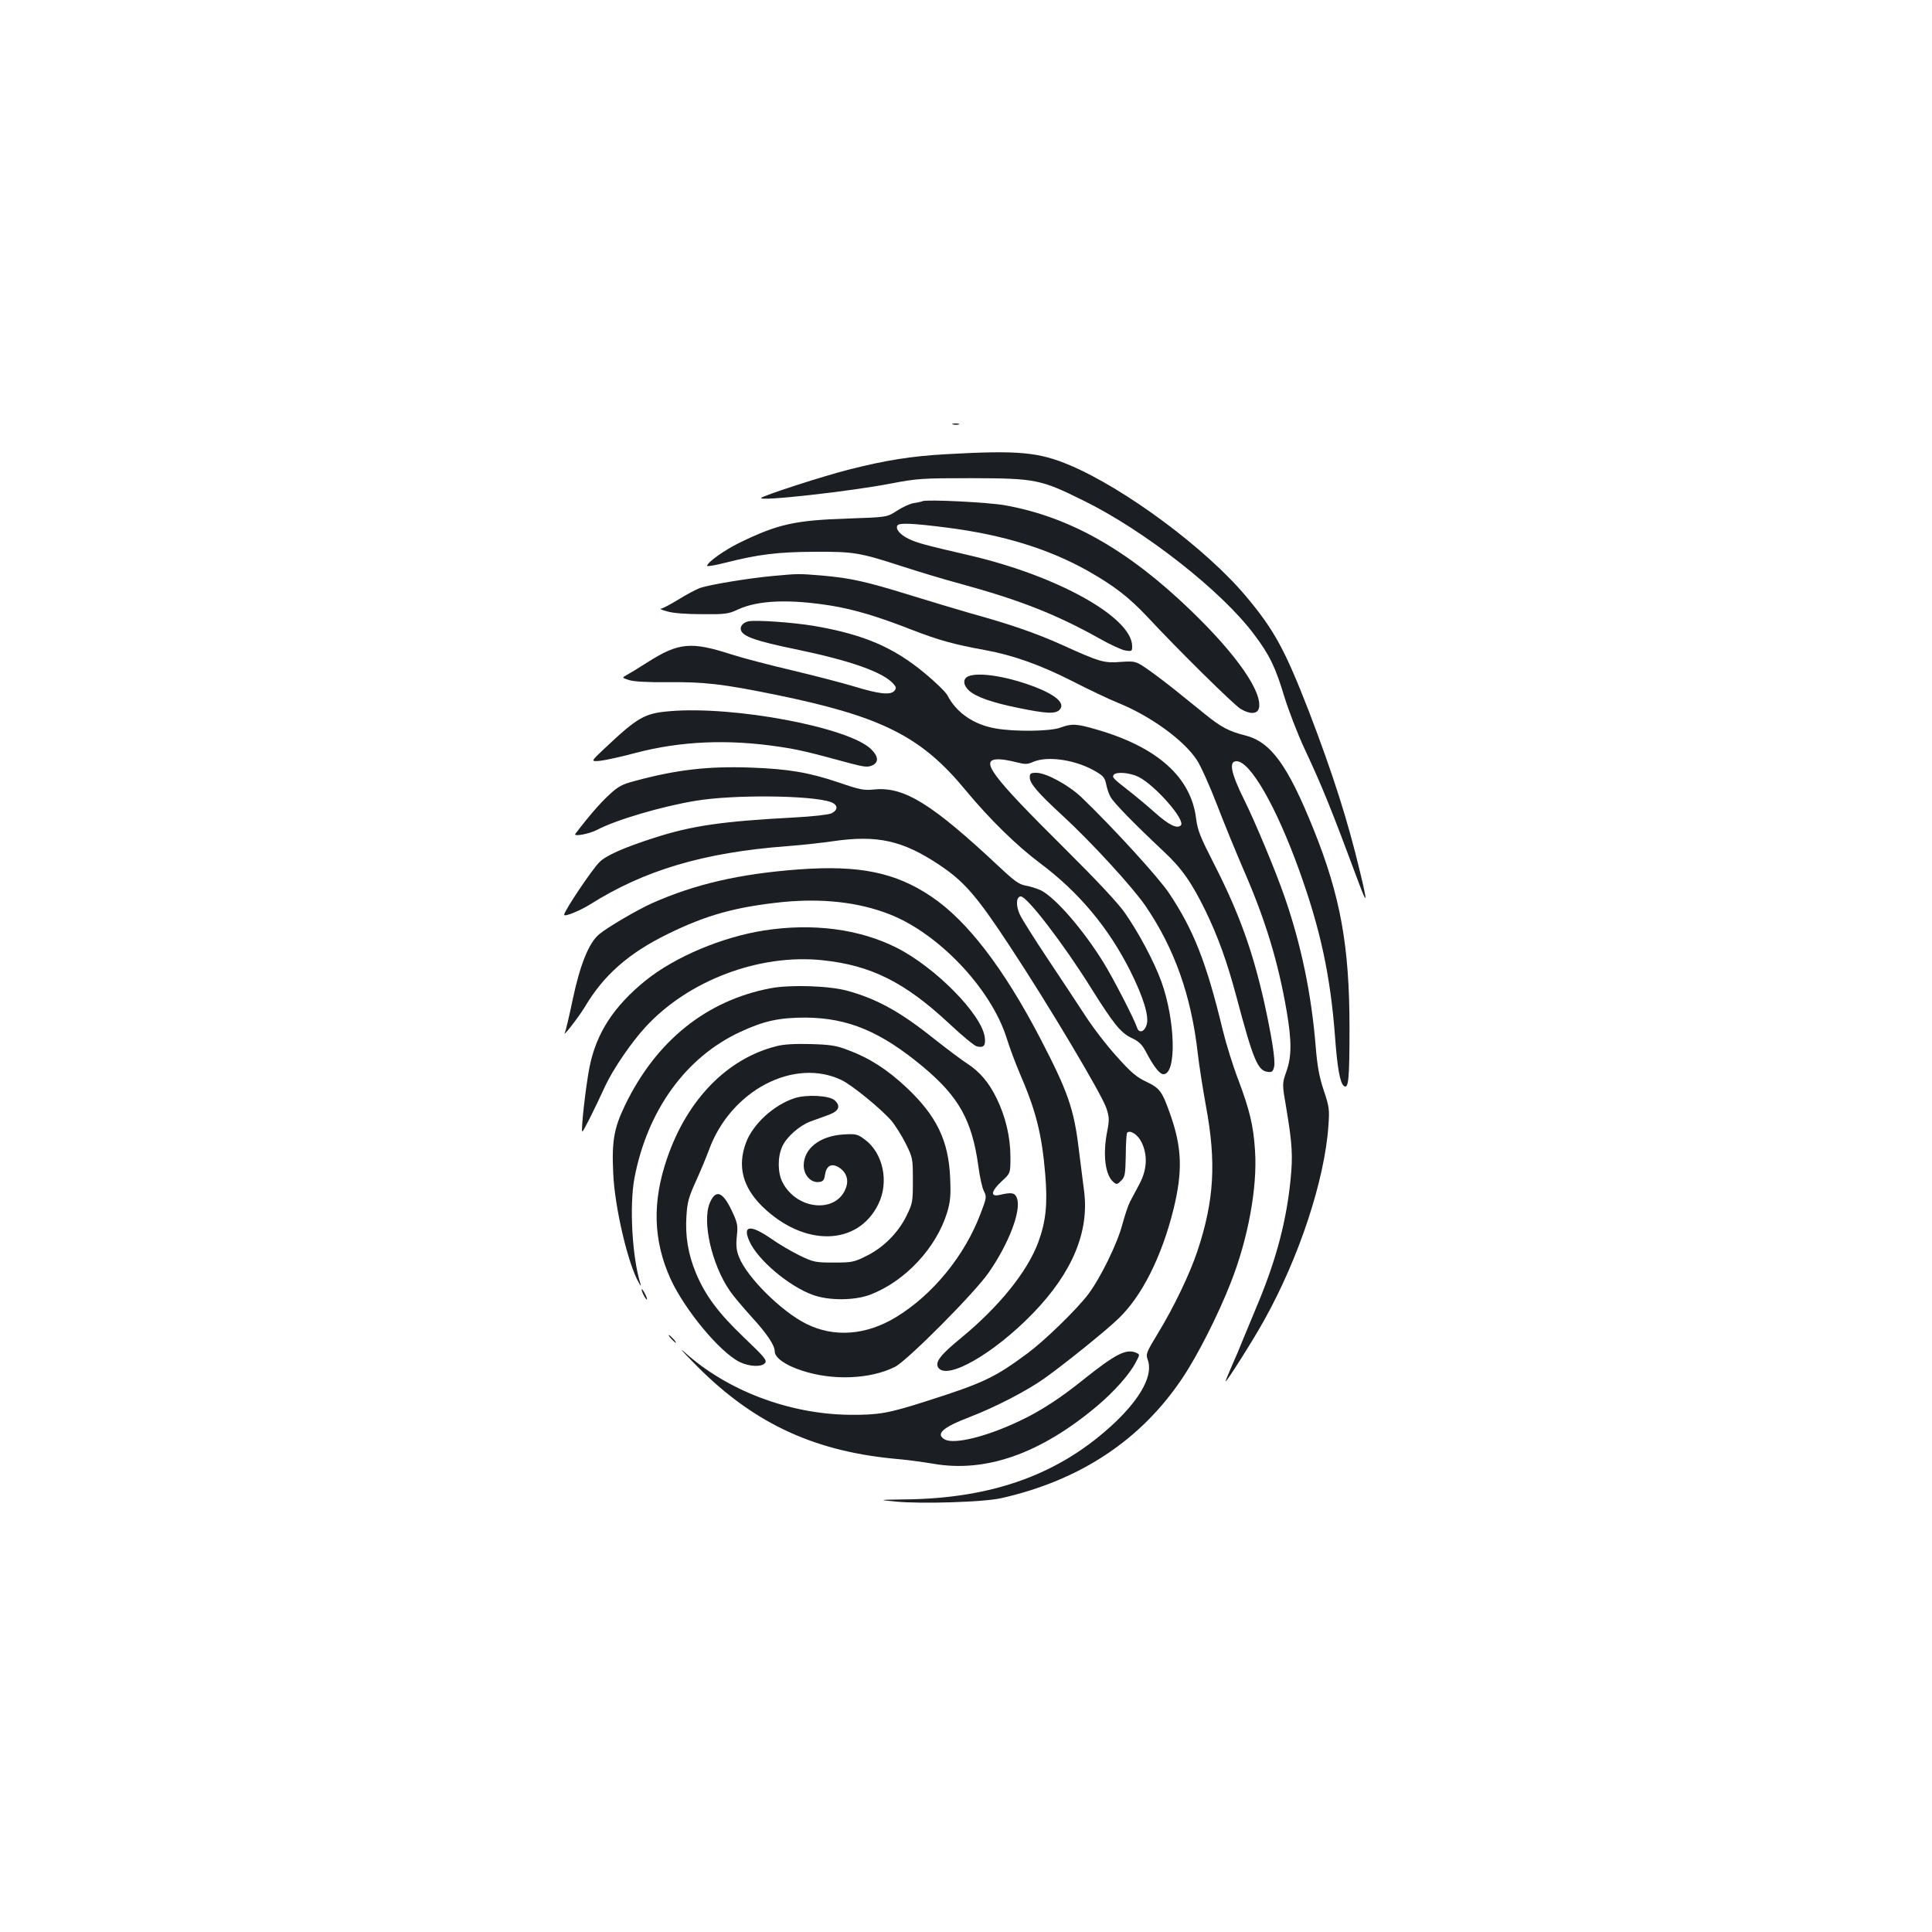 <?xml version="1.0" standalone="no"?>
<!DOCTYPE svg PUBLIC "-//W3C//DTD SVG 20010904//EN"
 "http://www.w3.org/TR/2001/REC-SVG-20010904/DTD/svg10.dtd">
<svg version="1.0" xmlns="http://www.w3.org/2000/svg"
 width="1000pt" height="1000pt" viewBox="0 0 1000 1000"
 preserveAspectRatio="xMidYMid meet">
<g transform="translate(0,1000) scale(0.1,-0.1)"
fill="#1b1f23" stroke="none">
<path d="M4933 7803 c9 -2 23 -2 30 0 6 3 -1 5 -18 5 -16 0 -22 -2 -12 -5z"/>
<path d="M4896 7649 c-179 -10 -311 -31 -500 -79 -135 -34 -443 -134 -456
-147 -19 -20 466 34 675 75 132 25 156 27 415 27 329 -1 356 -6 576 -115 317
-155 720 -471 886 -695 80 -106 110 -169 156 -322 22 -71 68 -191 104 -268 93
-199 138 -310 283 -700 42 -112 43 -98 5 60 -64 268 -140 506 -264 830 -125
322 -180 424 -328 600 -206 245 -620 553 -908 676 -165 70 -270 79 -644 58z"/>
<path d="M4775 7406 c-5 -3 -26 -7 -45 -10 -20 -3 -59 -21 -88 -40 -51 -33
-51 -33 -254 -40 -275 -9 -363 -29 -562 -126 -77 -38 -166 -101 -166 -119 0
-4 42 3 93 16 173 44 273 56 462 57 205 1 234 -4 450 -74 83 -27 218 -68 300
-90 312 -85 500 -159 724 -284 56 -32 117 -60 136 -63 33 -5 35 -4 35 22 0
149 -385 364 -840 470 -233 54 -274 65 -317 86 -44 21 -69 51 -58 69 9 15 77
12 257 -11 290 -37 526 -110 729 -224 137 -78 212 -136 309 -239 157 -169 446
-454 481 -475 48 -29 87 -28 95 3 20 82 -113 275 -347 501 -328 318 -632 490
-969 550 -86 15 -401 31 -425 21z"/>
<path d="M4003 7019 c-124 -11 -329 -45 -379 -62 -22 -8 -74 -36 -114 -61 -41
-25 -81 -46 -90 -47 -8 0 8 -7 35 -14 30 -9 101 -14 180 -14 118 -1 135 1 184
24 105 49 270 55 490 19 117 -20 235 -55 411 -124 140 -54 219 -76 380 -105
146 -27 286 -77 453 -162 84 -43 189 -93 234 -111 166 -67 340 -192 408 -296
19 -28 66 -132 104 -231 38 -99 101 -252 139 -340 113 -259 178 -475 222 -730
26 -154 26 -234 -2 -312 -22 -63 -22 -63 0 -190 31 -186 34 -246 22 -368 -21
-211 -72 -405 -162 -625 -33 -80 -71 -172 -85 -205 -13 -33 -39 -95 -58 -137
-19 -43 -33 -78 -31 -78 7 0 145 218 199 316 181 324 314 727 333 1009 6 83 4
97 -25 183 -23 70 -33 125 -41 225 -22 272 -75 526 -160 772 -46 134 -153 390
-210 505 -69 139 -81 200 -40 200 71 0 205 -233 324 -563 110 -305 162 -545
186 -862 12 -164 26 -239 45 -255 25 -21 30 32 30 300 0 424 -47 683 -187
1030 -134 332 -221 451 -355 484 -83 21 -122 42 -204 108 -36 29 -96 78 -135
109 -38 31 -104 82 -147 113 -78 55 -78 55 -155 50 -88 -7 -109 -1 -307 89
-129 58 -266 106 -466 161 -69 20 -213 63 -320 96 -229 71 -307 88 -454 101
-122 10 -122 10 -252 -2z"/>
<path d="M3873 6784 c-29 -7 -45 -28 -37 -48 12 -31 80 -55 280 -96 285 -59
453 -118 508 -179 15 -17 16 -23 6 -36 -20 -24 -78 -18 -206 21 -66 20 -213
58 -327 85 -115 27 -257 64 -315 83 -205 66 -270 60 -429 -41 -48 -31 -98 -61
-111 -68 -23 -13 -23 -13 14 -25 24 -8 94 -12 203 -11 184 2 282 -9 556 -65
547 -112 753 -215 982 -493 127 -153 266 -289 388 -380 200 -150 352 -332 465
-556 69 -138 100 -239 84 -282 -12 -36 -40 -42 -49 -11 -14 43 -123 255 -174
337 -105 170 -247 333 -322 372 -21 10 -56 21 -79 25 -35 6 -58 22 -143 102
-343 321 -486 410 -639 396 -56 -6 -77 -2 -184 35 -157 53 -263 71 -459 78
-220 8 -384 -11 -598 -69 -66 -17 -87 -28 -134 -72 -45 -41 -106 -111 -175
-202 -12 -16 70 -1 111 20 98 52 335 122 511 151 195 33 598 29 699 -6 39 -14
41 -41 4 -59 -16 -7 -96 -16 -188 -21 -378 -20 -534 -43 -727 -105 -159 -51
-249 -91 -285 -126 -37 -36 -183 -253 -183 -273 0 -12 80 20 133 53 282 178
588 269 1017 302 80 6 189 18 242 26 229 33 360 4 549 -122 128 -85 194 -160
364 -419 201 -304 480 -773 502 -842 15 -46 15 -61 4 -118 -24 -121 -11 -228
33 -264 15 -13 20 -12 39 8 20 19 22 33 24 132 0 61 4 113 7 116 16 16 56 -10
75 -50 32 -66 28 -140 -10 -213 -17 -32 -40 -75 -50 -94 -10 -19 -27 -71 -39
-115 -26 -101 -114 -280 -178 -365 -62 -81 -225 -239 -314 -305 -170 -126
-229 -154 -528 -249 -191 -61 -241 -70 -390 -69 -316 3 -639 126 -860 327 -25
22 -7 1 40 -47 301 -313 615 -465 1045 -507 61 -5 152 -17 204 -26 272 -48
555 51 849 298 90 76 171 167 202 229 21 39 21 39 -4 49 -49 18 -104 -10 -261
-135 -126 -102 -231 -170 -338 -220 -170 -81 -337 -122 -386 -96 -51 28 -12
63 127 116 135 52 299 137 390 202 106 76 316 245 380 307 122 116 225 321
286 567 48 196 44 318 -16 489 -43 122 -54 137 -125 171 -51 24 -80 49 -154
132 -51 56 -124 151 -163 212 -39 60 -127 193 -195 295 -68 102 -133 205 -143
228 -21 46 -18 92 6 92 32 0 219 -243 362 -472 120 -191 154 -233 212 -261 35
-16 53 -33 71 -67 42 -80 73 -120 93 -120 69 0 62 278 -11 480 -39 106 -117
252 -188 354 -37 53 -147 170 -314 336 -381 378 -442 460 -340 460 20 0 60 -7
90 -15 48 -12 58 -12 90 2 75 32 222 10 324 -51 36 -21 46 -32 52 -63 4 -20
13 -50 22 -66 15 -30 123 -140 274 -282 96 -89 147 -163 219 -310 66 -137 111
-262 160 -445 87 -327 110 -382 162 -388 22 -3 27 2 33 27 7 33 -12 153 -51
331 -61 271 -131 465 -260 718 -71 139 -85 173 -93 235 -26 214 -200 370 -515
461 -103 30 -128 32 -187 10 -53 -20 -240 -22 -338 -4 -112 20 -200 81 -246
169 -8 17 -61 69 -118 116 -162 135 -317 201 -572 245 -113 19 -303 32 -342
24z m2020 -805 c88 -45 245 -225 219 -251 -19 -19 -61 1 -133 65 -38 34 -99
85 -135 113 -83 65 -88 70 -80 83 12 18 84 12 129 -10z"/>
<path d="M5013 6500 c-30 -12 -29 -45 2 -74 36 -33 120 -63 260 -91 142 -29
188 -31 209 -9 33 33 -20 79 -142 124 -139 51 -276 71 -329 50z"/>
<path d="M3468 6319 c-132 -11 -166 -30 -342 -196 -69 -65 -69 -65 -20 -61 27
3 110 21 184 41 233 61 476 72 743 32 101 -15 151 -27 368 -86 72 -19 91 -21
113 -11 36 16 33 48 -7 86 -119 112 -707 223 -1039 195z"/>
<path d="M5330 5976 c0 -31 42 -80 168 -196 149 -137 362 -369 431 -469 150
-220 237 -464 271 -766 6 -55 25 -176 42 -270 54 -291 43 -488 -44 -750 -39
-117 -122 -291 -204 -425 -60 -99 -64 -109 -54 -136 30 -77 -30 -193 -165
-323 -283 -269 -632 -398 -1097 -402 -133 -2 -133 -2 -43 -11 132 -13 454 -3
545 17 411 92 728 303 942 625 77 115 184 326 248 490 89 225 139 492 126 684
-8 129 -28 212 -87 368 -27 70 -63 186 -80 256 -84 349 -151 519 -278 709 -56
83 -283 332 -451 494 -66 64 -185 129 -236 129 -29 0 -34 -3 -34 -24z"/>
<path d="M4135 5500 c-308 -23 -537 -76 -760 -175 -76 -34 -233 -126 -274
-161 -53 -44 -98 -156 -136 -334 -18 -88 -37 -165 -40 -172 -21 -40 70 77 102
130 97 164 226 278 428 377 201 99 354 141 595 166 205 20 391 0 551 -62 255
-98 528 -385 609 -641 18 -57 49 -139 68 -183 84 -194 114 -312 132 -521 13
-155 4 -245 -36 -354 -57 -153 -202 -332 -398 -494 -109 -89 -137 -126 -120
-154 44 -69 288 71 492 282 203 210 291 422 263 633 -6 48 -18 144 -27 213
-25 210 -56 299 -201 578 -188 360 -377 607 -562 731 -185 125 -372 164 -686
141z"/>
<path d="M3955 5184 c-217 -34 -460 -136 -612 -258 -167 -135 -257 -274 -292
-451 -19 -97 -45 -325 -37 -332 3 -4 57 102 121 241 40 84 132 220 206 300
221 241 588 380 915 346 252 -26 428 -114 658 -329 65 -61 129 -114 142 -117
36 -9 47 4 41 48 -16 118 -256 362 -457 463 -193 97 -433 128 -685 89z"/>
<path d="M3989 4885 c-332 -63 -593 -272 -754 -606 -57 -118 -69 -186 -61
-351 7 -175 77 -473 133 -568 9 -17 12 -18 8 -5 -43 136 -58 404 -31 548 67
350 266 626 548 756 122 57 202 74 338 74 220 -2 388 -72 608 -255 185 -155
253 -276 286 -514 7 -55 20 -114 29 -130 14 -28 14 -34 -17 -114 -82 -219
-248 -422 -439 -538 -153 -93 -319 -106 -462 -35 -129 63 -310 243 -350 347
-14 35 -16 61 -11 109 6 57 3 68 -28 134 -46 96 -82 108 -112 37 -41 -97 10
-320 104 -456 16 -24 66 -83 111 -133 81 -88 121 -148 121 -180 0 -32 54 -71
140 -99 160 -53 354 -45 482 19 64 32 414 384 486 489 103 148 169 320 146
383 -10 30 -27 33 -91 18 -49 -11 -43 20 12 71 45 41 45 41 45 126 0 101 -25
208 -71 302 -40 83 -88 139 -153 181 -28 18 -105 76 -171 128 -176 141 -297
207 -450 249 -95 26 -295 32 -396 13z"/>
<path d="M4019 4585 c-255 -64 -462 -276 -566 -580 -78 -226 -72 -425 17 -623
73 -160 253 -378 357 -431 50 -25 115 -28 133 -6 11 14 -4 32 -109 132 -133
127 -200 217 -249 334 -40 96 -56 192 -49 294 4 70 11 98 49 181 25 55 55 128
68 163 112 307 441 479 687 360 55 -27 203 -148 257 -210 20 -24 54 -78 74
-118 36 -73 37 -77 37 -190 0 -111 -1 -119 -33 -184 -43 -88 -120 -165 -208
-208 -64 -32 -75 -34 -169 -34 -94 0 -104 2 -175 36 -41 20 -108 59 -149 88
-108 74 -149 69 -112 -14 43 -96 202 -231 327 -277 84 -31 217 -30 299 1 181
70 340 241 397 424 17 58 20 86 16 180 -8 193 -70 321 -226 468 -99 93 -192
153 -303 194 -62 24 -93 28 -194 31 -81 2 -138 -1 -176 -11z"/>
<path d="M4113 4316 c-108 -35 -216 -134 -252 -231 -45 -121 -17 -229 84 -329
216 -211 495 -206 601 11 57 115 25 265 -70 335 -38 28 -45 30 -112 26 -121
-8 -204 -73 -204 -161 0 -49 37 -90 78 -85 22 2 28 9 32 37 7 46 32 61 68 41
40 -23 56 -62 42 -104 -45 -138 -255 -122 -330 25 -25 49 -26 130 -1 185 22
49 89 108 145 129 23 8 64 23 91 33 57 20 69 46 35 77 -28 25 -145 31 -207 11z"/>
<path d="M3321 3325 c0 -5 6 -21 14 -35 8 -14 14 -20 14 -15 0 6 -6 21 -14 35
-8 14 -14 21 -14 15z"/>
<path d="M3475 3070 c10 -11 20 -20 23 -20 3 0 -3 9 -13 20 -10 11 -20 20 -23
20 -3 0 3 -9 13 -20z"/>
</g>
</svg>
